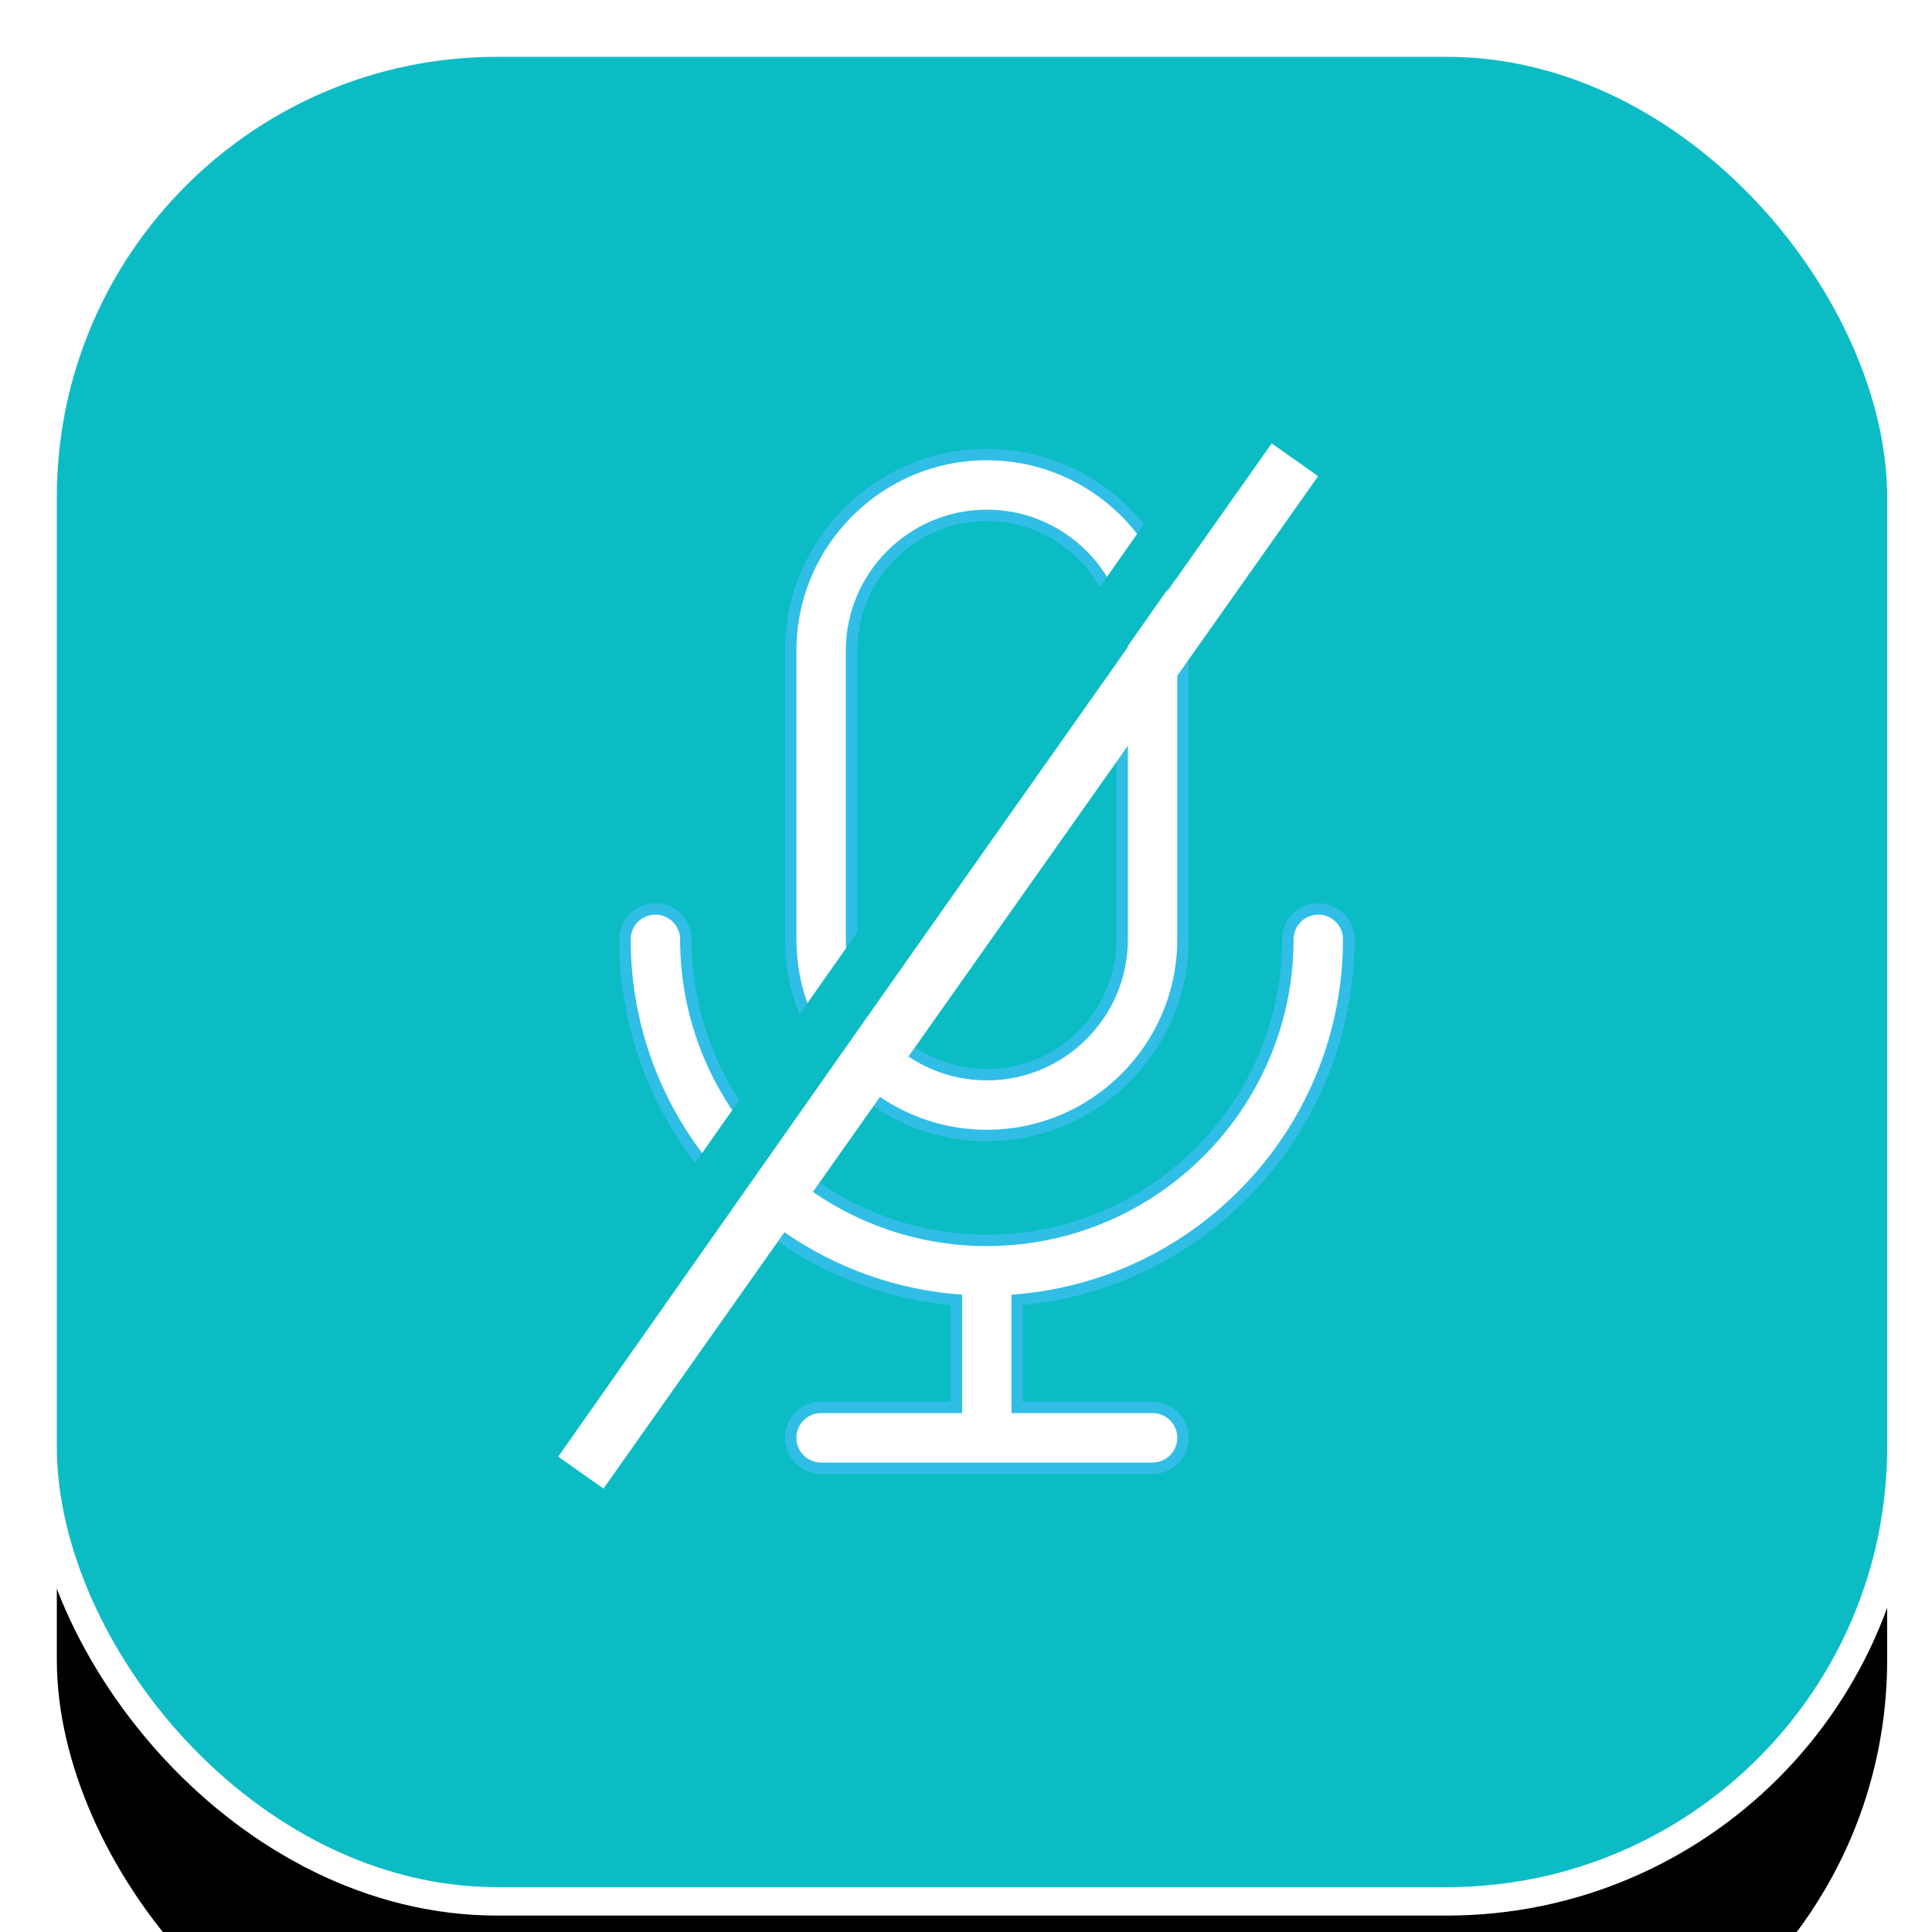 <svg height="34" viewBox="0 0 34 34" width="34" xmlns="http://www.w3.org/2000/svg" xmlns:xlink="http://www.w3.org/1999/xlink"><filter id="a" height="208.7%" width="208.7%" x="-54.3%" y="-41.9%"><feMorphology in="SourceAlpha" operator="dilate" radius="0.5" result="shadowSpreadOuter1"/><feOffset dx="0" dy="4" in="shadowSpreadOuter1" result="shadowOffsetOuter1"/><feGaussianBlur in="shadowOffsetOuter1" result="shadowBlurOuter1" stdDeviation="5"/><feComposite in="shadowBlurOuter1" in2="SourceAlpha" operator="out" result="shadowBlurOuter1"/><feColorMatrix in="shadowBlurOuter1" type="matrix" values="0 0 0 0 0   0 0 0 0 0.247   0 0 0 0 0.316  0 0 0 0.1 0"/></filter><g fill="none" fill-rule="evenodd"><g transform="translate(1 1)"><rect fill="#000" filter="url(#a)" height="32.211" rx="8" width="32.211"/><rect fill="#0cbcc5" fill-rule="evenodd" height="32.711" rx="8" stroke="#fff" stroke-width=".5" width="32.711" x="-.25" y="-.25"/></g><g fill="#fff" fill-rule="nonzero" stroke="#30bee6" stroke-width=".2" transform="translate(11 8)"><path d="m12.735 8.531c0-.295-.239-.535-.535-.535s-.535.239-.535.535c0 2.921-2.377 5.298-5.298 5.298-2.921 0-5.298-2.377-5.298-5.298 0-.295-.239-.535-.535-.535-.295 0-.535.239-.535.535 0 3.331 2.571 6.072 5.833 6.345v1.892h-2.382c-.295 0-.535.239-.535.535s.239.535.535.535h5.833c.295 0 .535-.239.535-.535s-.239-.535-.535-.535h-2.382v-1.892c3.262-.272 5.833-3.014 5.833-6.345z"/><path d="m6.367 11.982c1.903 0 3.451-1.548 3.451-3.451v-5.08c0-1.903-1.548-3.451-3.451-3.451-1.903 0-3.451 1.548-3.451 3.451v5.08c0 1.903 1.548 3.451 3.451 3.451zm-2.382-8.531c0-1.313 1.068-2.382 2.382-2.382 1.313 0 2.382 1.068 2.382 2.382v5.08c0 1.313-1.068 2.382-2.382 2.382-1.313 0-2.382-1.068-2.382-2.382z"/></g><g stroke-linecap="square"><path d="m22.5 8.5-12 17" stroke="#fff"/><path d="m22.134 7.245-13.178 18.755" stroke="#0cbcc5"/></g></g></svg>